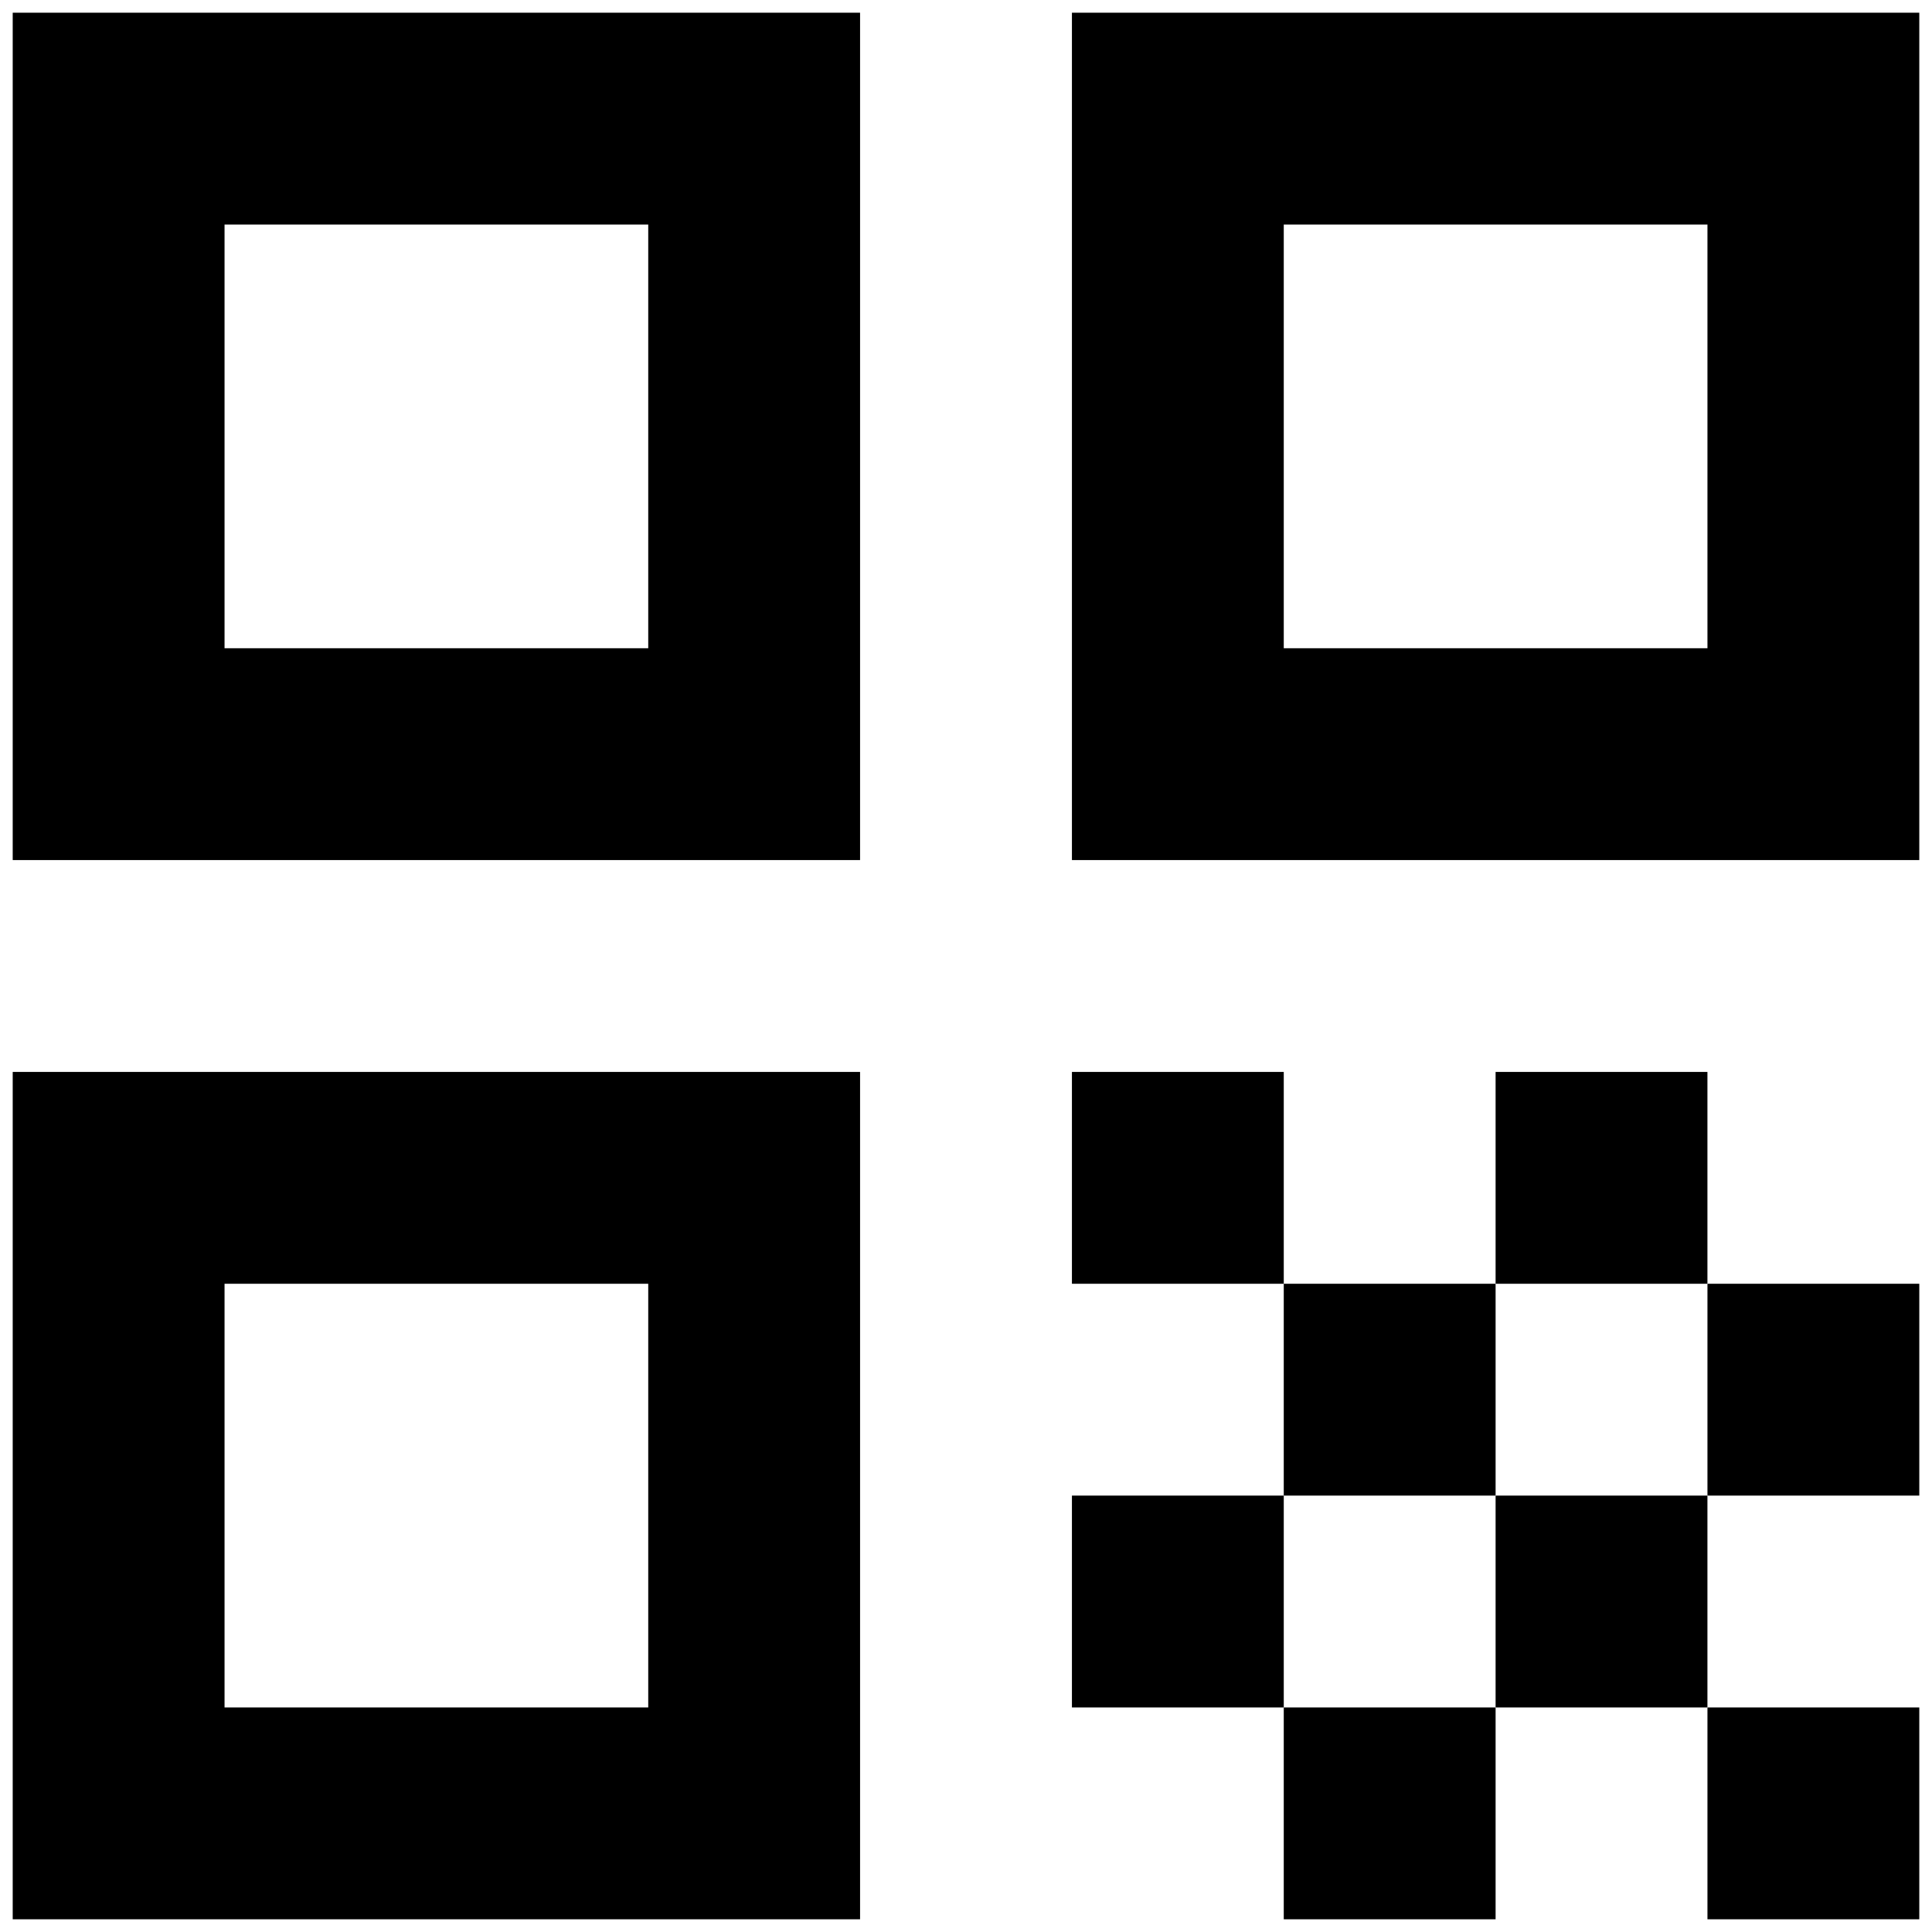 <svg width="76" height="76" viewBox="0 0 76 76" fill="none" xmlns="http://www.w3.org/2000/svg">
<path d="M0.5 33.833H33.833V0.5H0.5V33.833ZM8.833 8.833H25.5V25.5H8.833V8.833Z" fill="black"/>
<path d="M0.5 75.5H33.833V42.167H0.5V75.5ZM8.833 50.5H25.5V67.167H8.833V50.5Z" fill="black"/>
<path d="M42.167 0.5V33.833H75.5V0.5H42.167ZM67.167 25.5H50.5V8.833H67.167V25.5Z" fill="black"/>
<path d="M75.5 67.167H67.167V75.5H75.5V67.167Z" fill="black"/>
<path d="M50.5 42.167H42.167V50.5H50.5V42.167Z" fill="black"/>
<path d="M58.833 50.5H50.5V58.833H58.833V50.5Z" fill="black"/>
<path d="M50.5 58.833H42.167V67.167H50.5V58.833Z" fill="black"/>
<path d="M58.833 67.167H50.5V75.5H58.833V67.167Z" fill="black"/>
<path d="M67.166 58.833H58.833V67.167H67.166V58.833Z" fill="black"/>
<path d="M67.166 42.167H58.833V50.5H67.166V42.167Z" fill="black"/>
<path d="M75.5 50.5H67.167V58.833H75.5V50.5Z" fill="black"/>
</svg>
